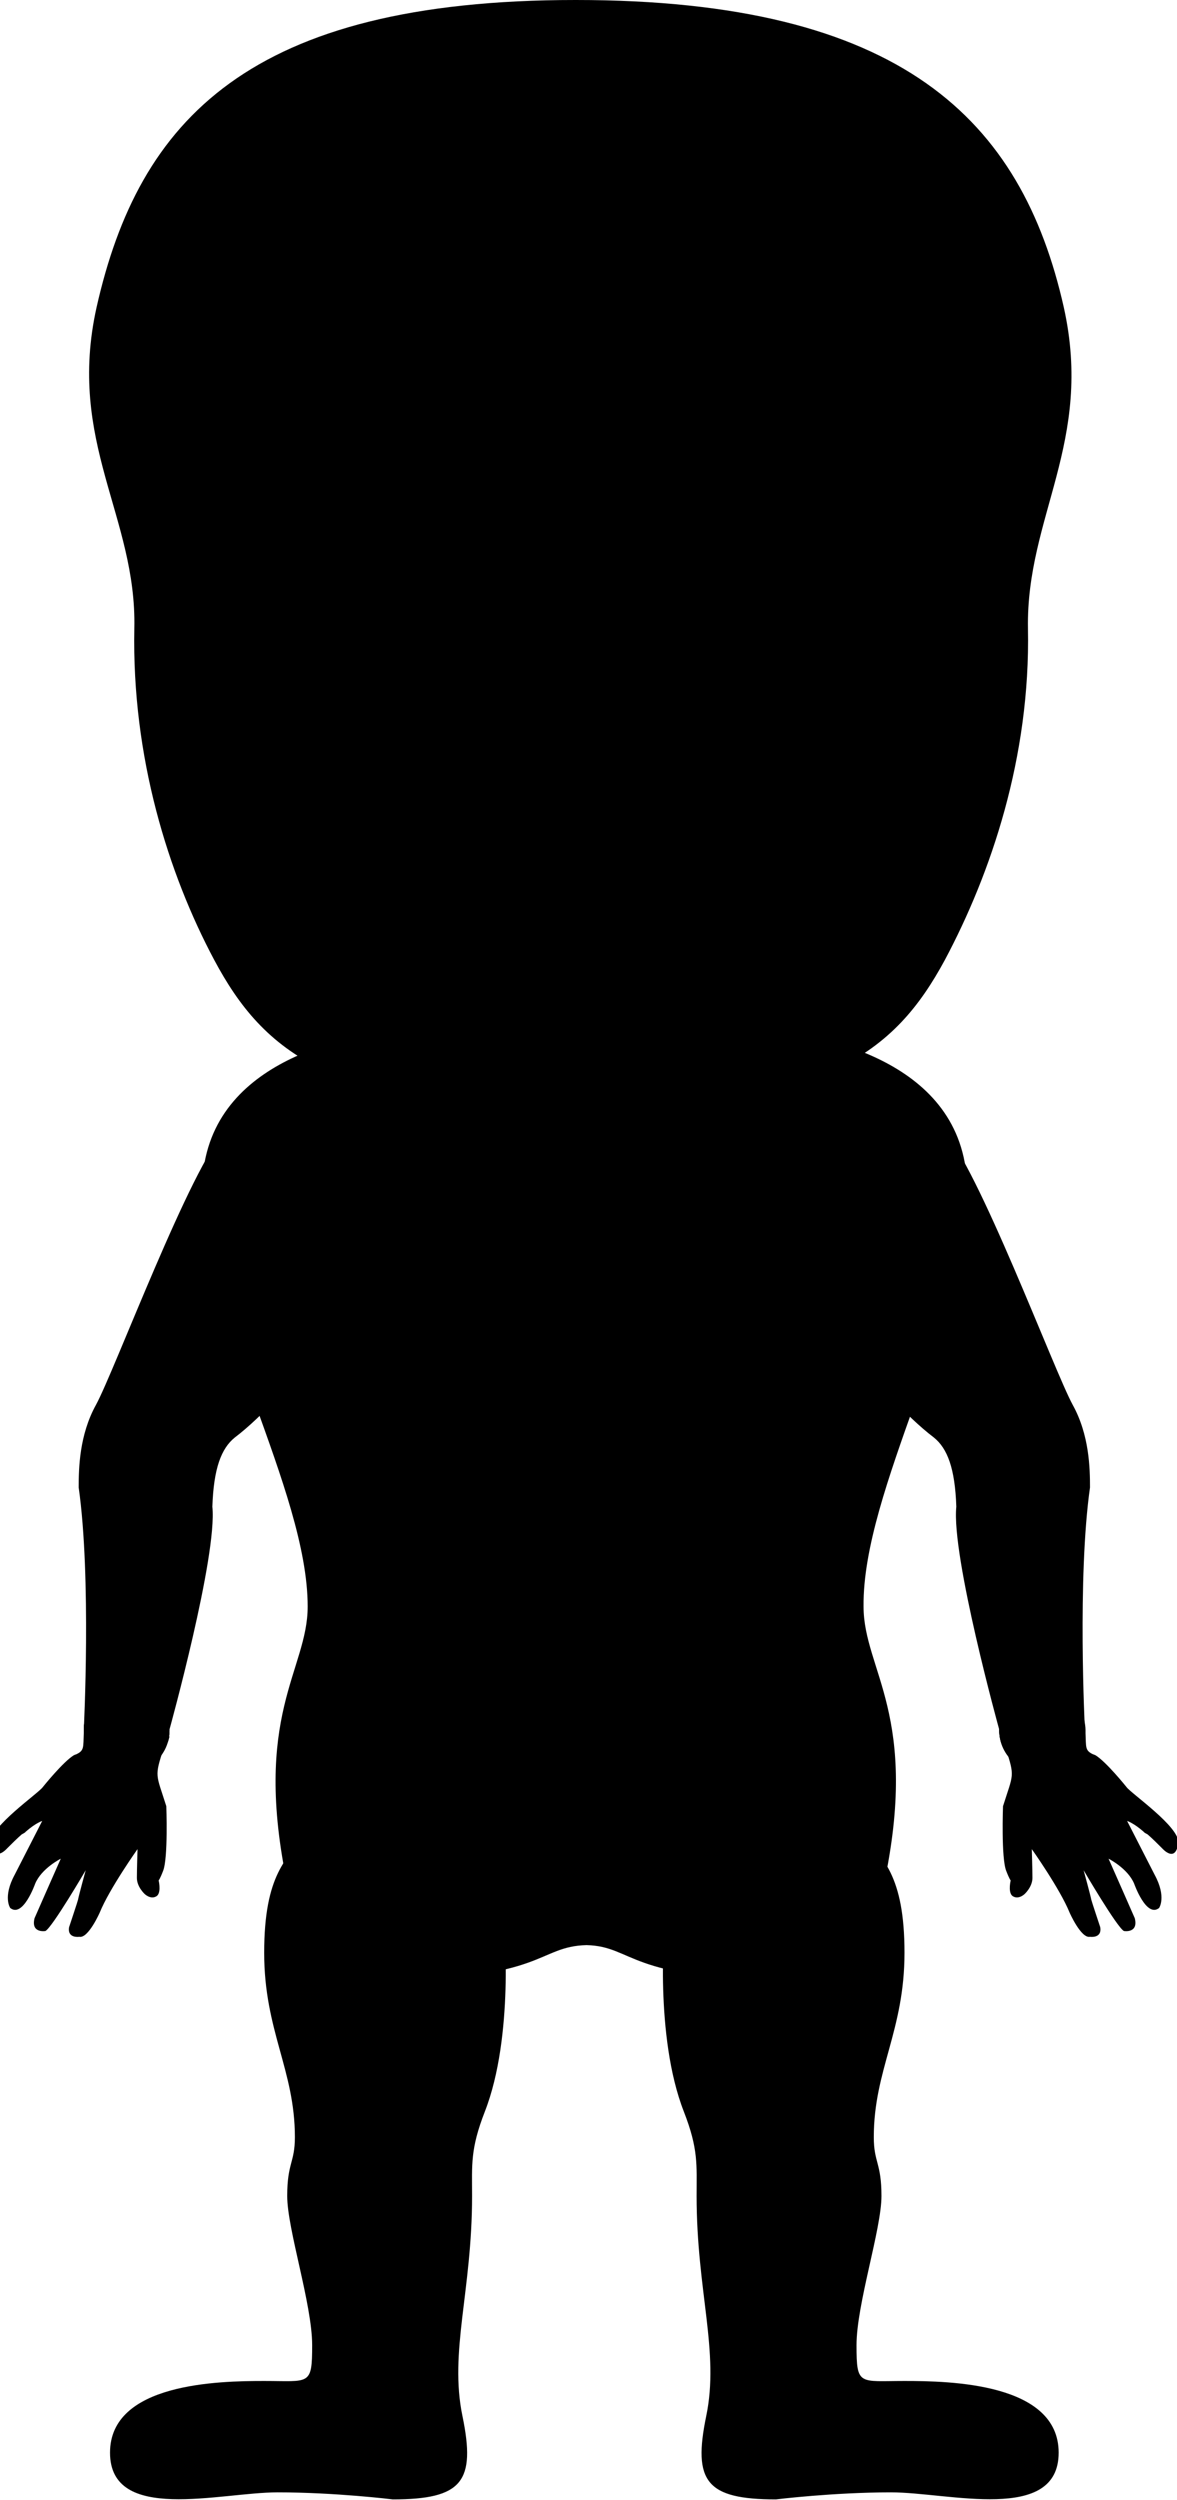 
<svg id="full_body" version="1.1" x="0px" y="0px" viewBox="0 0 184 390.6" style="enable-background:new 0 0 184 390.6;" xml:space="preserve">
		<g>

			<g id="face">
				<path class="bodypart" d="M90,0C39,0,21.7,18.7,15.1,48c-4.7,21.1,6.3,32.7,5.9,50.2c-0.4,20.1,5.3,38.3,12.5,51.8
				c7.7,14.4,18.5,23.4,56.5,23.4v0.9c0,0,1.3,0,1.4,0s-1.4,0-1.4,0v-0.9c39,0,49.9-9,57.7-23.4c7.2-13.5,13.4-31.7,13-51.8
				c-0.3-17.5,10.3-29.1,5.6-50.2C159.7,18.7,141,0,90,0z"/>
			</g>

			<g id="left_arm" class="group_arm left">
				<path class="bodypart arm left" d="M61.4,189.7L61.4,189.7c0.2-1.1,0.4-2.2,0.4-3.4c0-8.3-6.7-15-15-15c-4.6,0-8.7,2.1-11.5,5.3
					l0,0c-5.4,5.4-17.4,37.6-20.3,42.9c-2.6,4.7-2.7,9.9-2.7,12.9c2,14,0.8,37.8,0.8,37.8c0,3.7,3,6.7,6.7,6.7c3.7,0,6.7-3,6.7-6.7
					c0,0,7.5-27.1,6.7-34.8c0.2-6,1.4-9.1,3.5-10.8c8.7-6.6,21.5-23.9,24.4-33.9c0,0,0,0,0,0C61.3,190.4,61.4,190.1,61.4,189.7z"/>
				<circle id="joint_arm_left_shoulder" class="joint" cx="46.8" cy="186.3" r="15"/>
				<circle id="joint_arm_left_wrist" class="joint" cx="19.8" cy="270.3" r="6.7"/>

				<g id="left_hand" class="left">
					<path class="bodypart" d="M26.4,271.7c0-0.1,0.1-0.3,0.1-0.4c0,0,0,0-0.1,0c0-0.3,0.1-0.6,0.1-0.9c0-3.7-3-6.7-6.7-6.7
						c-3.1,0-5.7,2.1-6.5,5l0,0v0c-0.1,0.5-0.2,1.1-0.2,1.6c0,0.2,0,0.3,0,0.5c-0.1,2.2,0.1,2.7-1.2,3.3c-0.1,0-0.2,0.1-0.3,0.1
						c-1.7,1-4.9,5-4.9,5c-0.7,1-8.3,6.2-8.1,8.7c0.4,3.3,2.5,0.9,2.5,0.9c0.7-0.7,1.6-1.6,2.3-2.2c0,0,0.6-0.3,0.6-0.4
						c1.6-1.4,2.6-1.7,2.6-1.7l-4.3,8.4c-1.9,3.5-0.7,5.2-0.7,5.2c2,1.6,3.9-3.8,3.9-3.8c1-2.4,4-3.9,4-3.9c-0.5,1.1-4.1,9.3-4.1,9.3
						c-0.6,2.4,1.7,2,1.7,2c1.1-0.6,6.3-9.5,6.3-9.5s-1.1,4-1.2,4.6c0,0.1-1.4,4.3-1.4,4.3c-0.3,1.8,1.6,1.5,1.6,1.5
						c1.4,0.3,3.2-3.8,3.2-3.8c1.5-3.7,5.9-9.9,5.9-9.9s-0.1,3.2-0.1,4.5c0,1.4,1.2,2.5,1.2,2.5s0.9,0.9,1.8,0.4
						c0.8-0.4,0.5-2.1,0.4-2.5c0,0,0.2-0.2,0.7-1.5c0.8-2,0.5-10.1,0.5-10.1c-1.6-5.1-1.9-4.5-0.4-9.1
						C26.1,272.6,26.3,272.1,26.4,271.7z"/>
					<circle id="joint_hand_left" class="joint" cx="19.8" cy="270.3" r="6.7"/>
				</g>
			</g>

			<g id="right_arm" class="group_arm right">
				<path class="bodypart" d="M121.3,189.7L121.3,189.7c-0.2-1.1-0.4-2.2-0.4-3.4c0-8.3,6.7-15,15-15
					c4.6,0,8.7,2.1,11.5,5.3l0,0c5.4,5.4,17.4,37.6,20.3,42.9c2.6,4.7,2.7,9.9,2.7,12.9c-2,14-0.8,37.8-0.8,37.8c0,3.7-3,6.7-6.7,6.7
					c-3.7,0-6.7-3-6.7-6.7c0,0-7.5-27.1-6.7-34.8c-0.2-6-1.4-9.1-3.5-10.8c-8.7-6.6-21.5-23.9-24.4-33.9c0,0,0,0,0,0
					C121.4,190.4,121.4,190.1,121.3,189.7z"/>
				<circle id="joint_arm_right_shoulder" class="joint" cx="135.9" cy="186.3" r="15"/>
				<circle id="joint_arm_right_wrist" class="joint" cx="162.9" cy="270.3" r="6.7"/>

				<g id="#right_hand">
					<path id="#right_hand" class="bodypart" d="M156.4,271.7c0-0.1-0.1-0.3-0.1-0.4c0,0,0,0,0.1,0c0-0.3-0.1-0.6-0.1-0.9c0-3.7,3-6.7,6.7-6.7
						c3.1,0,5.7,2.1,6.5,5l0,0v0c0.1,0.5,0.2,1.1,0.2,1.6c0,0.2,0,0.3,0,0.5c0.1,2.2-0.1,2.7,1.2,3.3c0.1,0,0.2,0.1,0.3,0.1
						c1.7,1,4.9,5,4.9,5c0.7,1,8.3,6.2,8.1,8.7c-0.4,3.3-2.5,0.9-2.5,0.9c-0.7-0.7-1.6-1.6-2.3-2.2c0,0-0.6-0.3-0.6-0.4
						c-1.6-1.4-2.6-1.7-2.6-1.7l4.3,8.4c1.9,3.5,0.7,5.2,0.7,5.2c-2,1.6-3.9-3.8-3.9-3.8c-1-2.4-4-3.9-4-3.9c0.5,1.1,4.1,9.3,4.1,9.3
						c0.6,2.4-1.7,2-1.7,2c-1.1-0.6-6.3-9.5-6.3-9.5s1.1,4,1.2,4.6c0,0.1,1.4,4.3,1.4,4.3c0.3,1.8-1.6,1.5-1.6,1.5
						c-1.4,0.3-3.2-3.8-3.2-3.8c-1.5-3.7-5.9-9.9-5.9-9.9s0.1,3.2,0.1,4.5c0,1.4-1.2,2.5-1.2,2.5s-0.9,0.9-1.8,0.4
						c-0.8-0.4-0.5-2.1-0.4-2.5c0,0-0.2-0.2-0.7-1.5c-0.8-2-0.5-10.1-0.5-10.1c1.6-5.1,1.9-4.5,0.4-9.1
						C156.6,272.6,156.4,272.1,156.4,271.7z"/>
					<circle id="" class="joint" cx="162.9" cy="270.3" r="6.7"/>
				</g>
			</g>

			<g id="torso">
				<g>
					<path class="bodypart" d="M151.2,186c0-20-22.2-24-30.2-25.1c-8.3-2.3-17.8-1.2-17.8-6.6c-0.1,0-0.6-0.1-0.7-0.1
						c-1.1-5.8-6.5-10.2-11.5-10.8v-0.1c0,0-0.4,0-0.5,0c-0.2,0,0.5,0-0.5,0v0.1c-5,0.5-9.6,5-10.6,10.8c-0.1,0,0.1,0.1,0,0.1
						c0,5.4-9.5,4.4-17.7,6.6c-8,1.1-30.1,5.1-30.1,25.1s16.5,46.8,16.5,65c0,10-8.8,17-3.1,43.8l0,0c0.3,8,6.9,14.5,15,14.5
						c0.2,0,0.3,0,0.5,0l0,0c24.7,0,23.5-5.2,31.2-5.4c7.4,0.2,6.4,5.4,31,5.4l-0.1,0c0.2,0,0.3,0,0.5,0c8.1,0,14.7-6.4,15-14.5l0,0
						c5.8-26.8-3.1-33.8-3.1-43.8C134.8,232.8,151.2,206,151.2,186z"/>
					<circle class="joint" cx="59.8" cy="294.3" r="15"/>
				</g>
				<circle id="joint_torso_right" class="joint" cx="122.9" cy="294.3" r="15"/>
			</g>
			<circle id="joint_torso_neck" class="joint" cx="91.8" cy="158.3" r="15"/>


			<g id="left_leg" class="group_leg left">
				<path class="bodypart" d="M78.8,300.6c0-8.2-2.8-11.3-9.4-17.3h0c-2.6-2-5.9-3-9.6-3c-4.7,0-8.9,2-11.7,6h0
					c-3.3,4-6.8,6.6-6.8,18.8s4.8,18.3,4.8,28.8c0,4-1.2,4-1.2,9.2s3.9,16.9,3.9,23.3c0,6.4-0.4,5.6-7.5,5.6s-24.1,0.3-24.1,11.2
					c0,11.1,17.2,6.2,26.2,6.2s18,1.1,18,1.1c10.9,0,13-2.8,10.9-13c-2.1-10.1,1.5-19.5,1.5-34.4c0-4.9-0.3-7.3,2-13.2
					C80.4,318.1,78.8,300.6,78.8,300.6z"/>
				<circle class="joint" cx="59.8" cy="294.3" r="15"/>
			</g>

			<g id="right_leg" class="group_leg right">
				<path id="right_leg" class="bodypart" d="M103.9,300.6c0-8.2,2.8-11.3,9.4-17.3h0c2.6-2,5.9-3,9.6-3c4.7,0,8.9,2,11.7,6h0
				c3.3,4,6.8,6.6,6.8,18.8s-4.8,18.3-4.8,28.8c0,4,1.2,4,1.2,9.2s-3.9,16.9-3.9,23.3c0,6.4,0.4,5.6,7.5,5.6s24.1,0.3,24.1,11.2
				c0,11.1-17.2,6.2-26.2,6.2s-18,1.1-18,1.1c-10.9,0-13-2.8-10.9-13c2.1-10.1-1.5-19.5-1.5-34.4c0-4.9,0.3-7.3-2-13.2
				C102.3,318.1,103.9,300.6,103.9,300.6z"/>
				<circle class="joint" cx="122.9" cy="294.3" r="15"/>
			</g>

		</g>



</svg>
